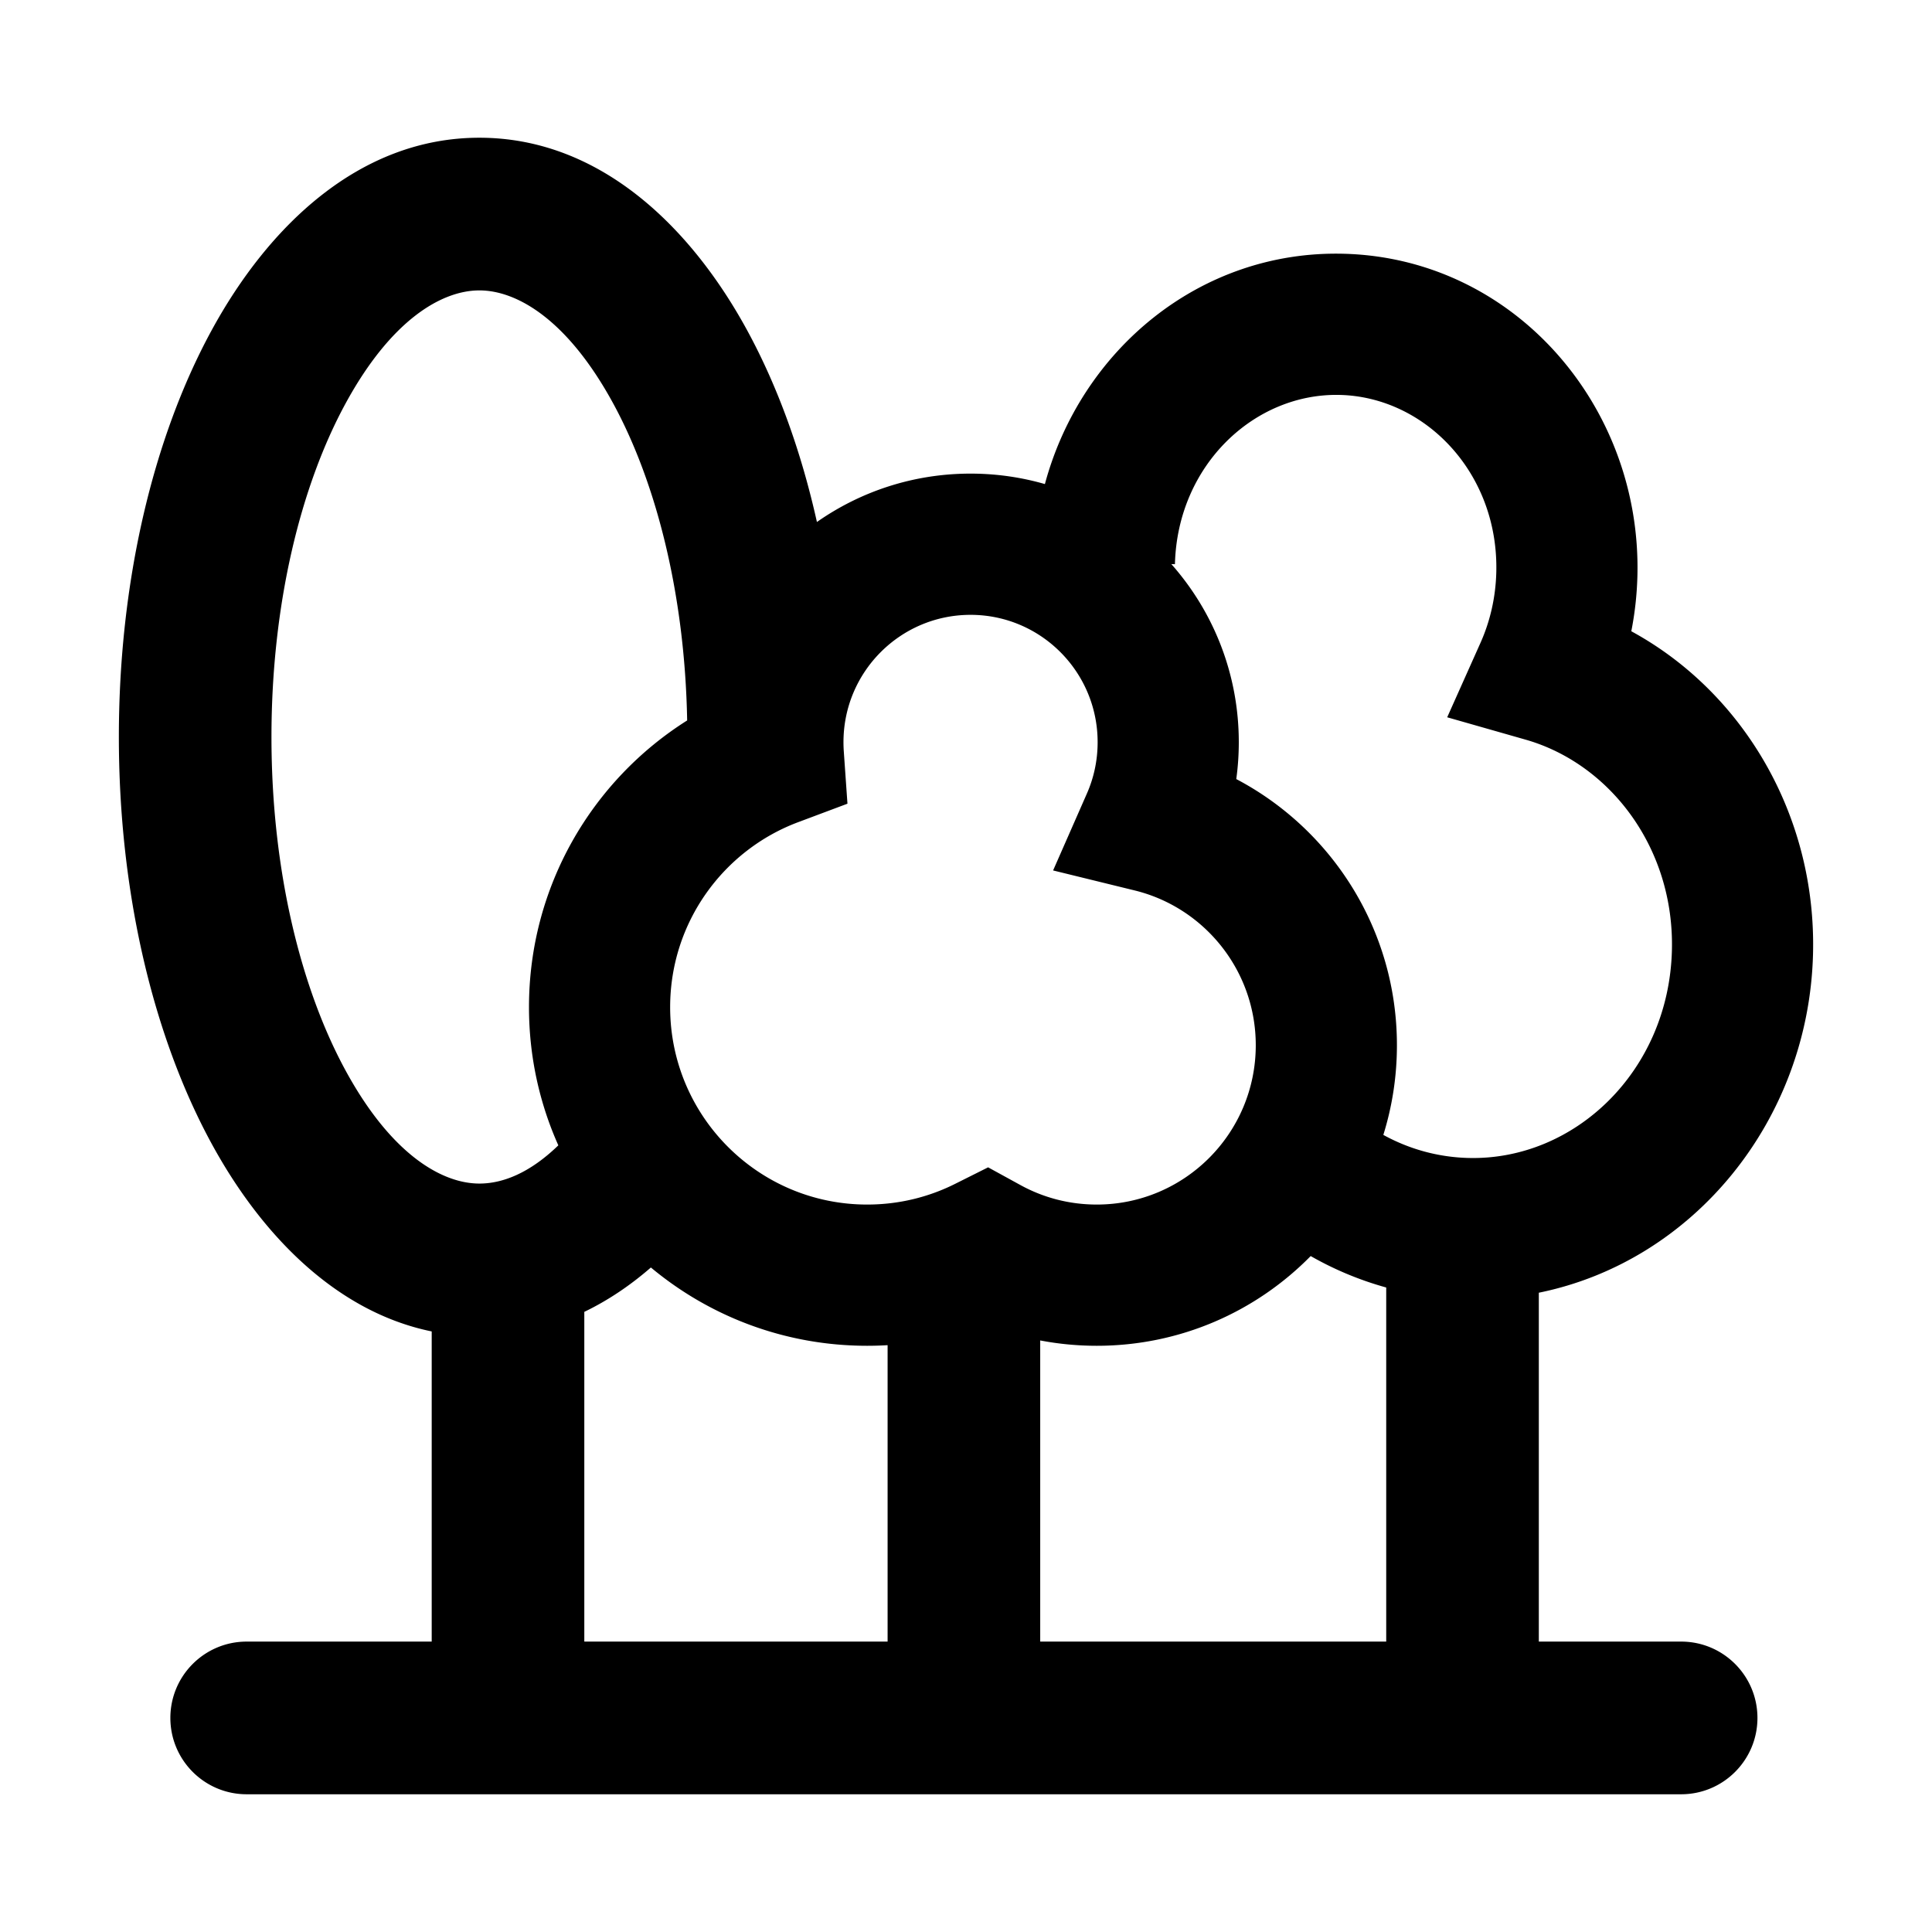 <?xml version="1.0" standalone="no"?><!DOCTYPE svg PUBLIC "-//W3C//DTD SVG 1.1//EN" "http://www.w3.org/Graphics/SVG/1.1/DTD/svg11.dtd"><svg t="1759490904155" class="icon" viewBox="0 0 1024 1024" version="1.1" xmlns="http://www.w3.org/2000/svg" p-id="31518" xmlns:xlink="http://www.w3.org/1999/xlink" width="64" height="64"><path d="M815.609 685.166c82.089-16.677 143.115-91.456 145.329-179.632 1.834-73.083-36.884-138.616-96.311-170.957a174.503 174.503 0 0 0 3.232-29.383c2.264-90.168-65.593-168.433-155.77-170.699-76.199-1.915-139.204 51.166-158.272 122.07-12.51-3.606-25.73-5.537-39.402-5.537-30.296 0-58.369 9.484-81.429 25.645-8.386-37.612-20.889-72-36.849-101.364C365.915 119.707 317.487 73 254.087 73c-63.4 0-111.829 46.707-142.051 102.309C80.968 232.468 63 308.666 63 390.618c0 81.951 17.968 158.149 49.036 215.308 26.07 47.963 65.687 89.307 116.775 99.762v164.39H130.74c-22.336 0-40.442 18.115-40.442 40.461S108.404 951 130.74 951h760.302c22.335 0 40.441-18.115 40.441-40.461s-18.106-40.461-40.441-40.461h-75.433V685.166zM183.093 213.967c24.301-44.709 51.195-60.045 70.994-60.045 19.798 0 46.692 15.336 70.993 60.045 22.486 41.37 37.896 100.414 39.13 167.887-50.348 31.757-83.836 87.921-83.836 151.961 0 26.086 5.559 50.876 15.557 73.245-15.371 14.876-29.687 20.253-41.844 20.253-19.799 0-46.693-15.336-70.994-60.045-23.455-43.152-39.21-105.532-39.21-176.65 0-71.118 15.755-133.499 39.21-176.651zM309.694 695.31c12.71-6.112 24.509-14.136 35.29-23.512 31.067 25.907 71.025 41.495 114.631 41.495 3.636 0 7.249-0.109 10.834-0.324v157.109H309.694V695.31z m271.608 17.983c44.4 0 84.535-18.204 113.387-47.555a174.275 174.275 0 0 0 40.036 16.663v187.677H551.332V710.464a159.58 159.58 0 0 0 29.97 2.829z m197.052-99.544c-16.273-0.409-31.564-4.753-45.16-12.226 4.681-15.012 7.203-30.977 7.203-47.53 0-61.26-34.518-114.413-85.144-141.07a143.557 143.557 0 0 0 1.333-19.545c0-36.203-13.503-69.263-35.749-94.392l1.905 0.048c1.321-52.614 42.271-90.846 87.468-89.71 45.197 1.136 84.177 41.377 82.856 93.991-0.34 13.51-3.347 26.149-8.39 37.428l-17.634 39.434 41.525 11.843c44.623 12.726 78.941 57.294 77.577 111.634-1.611 64.15-51.655 111.505-107.79 110.095zM514.415 325.88c37.161 0 67.354 30.183 67.354 67.498 0 9.741-2.037 18.907-5.668 27.169l-17.936 40.805 43.275 10.611c36.812 9.026 64.14 42.356 64.14 82.03 0 46.679-37.767 84.447-84.278 84.447-14.705 0-28.433-3.743-40.387-10.299l-17.19-9.427-17.532 8.776c-13.976 6.997-29.764 10.95-46.578 10.95-57.635 0-104.424-46.804-104.424-104.625 0-44.848 28.174-83.17 67.837-98.038l26.143-9.799-1.951-27.863a67.74 67.74 0 0 1-0.16-4.737c0-37.315 30.193-67.498 67.355-67.498z" fill="#000000" p-id="31519"></path></svg>